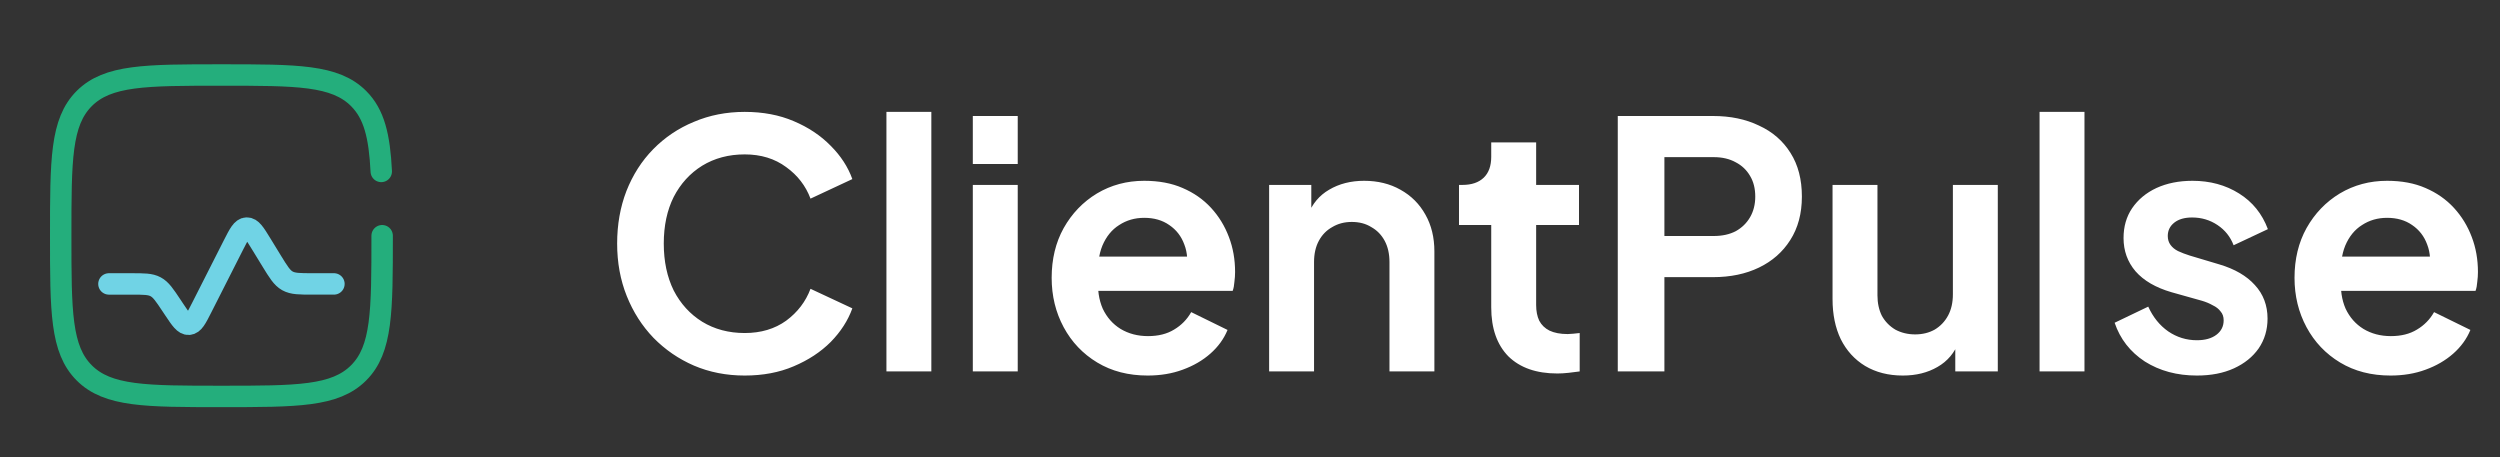 <svg width="175" height="32" viewBox="0 0 175 32" fill="none" xmlns="http://www.w3.org/2000/svg">
<rect x="0" y="0" width="175" height="32" fill="#333333" stroke="none"/>
<path d="M7.625 19.875H9.193C10.078 19.875 10.521 19.875 10.893 20.074C11.267 20.274 11.512 20.642 12.002 21.378L12.182 21.648C12.657 22.36 12.895 22.717 13.217 22.698C13.539 22.679 13.734 22.297 14.121 21.532L16.332 17.171C16.736 16.376 16.938 15.978 17.267 15.966C17.597 15.952 17.83 16.332 18.296 17.092L19.012 18.262C19.496 19.05 19.737 19.444 20.12 19.66C20.505 19.874 20.966 19.874 21.89 19.874H23.375" stroke="#70D3E5" stroke-width="1.5" stroke-linecap="round"/>
<path d="M26.75 16.5C26.75 21.803 26.75 24.455 25.102 26.102C23.456 27.75 20.803 27.75 15.5 27.75C10.197 27.75 7.545 27.75 5.897 26.102C4.25 24.456 4.25 21.803 4.25 16.5C4.25 11.197 4.25 8.545 5.897 6.897C7.546 5.25 10.197 5.25 15.5 5.25C20.803 5.25 23.455 5.25 25.102 6.897C26.198 7.993 26.564 9.533 26.688 12" stroke="#24AE7C" stroke-width="1.5" stroke-linecap="round"/>
<path d="M52.128 26.288C50.848 26.288 49.664 26.056 48.576 25.592C47.504 25.128 46.56 24.48 45.744 23.648C44.944 22.816 44.32 21.84 43.872 20.72C43.424 19.6 43.2 18.376 43.2 17.048C43.2 15.72 43.416 14.496 43.848 13.376C44.296 12.24 44.92 11.264 45.72 10.448C46.536 9.616 47.488 8.976 48.576 8.528C49.664 8.064 50.848 7.832 52.128 7.832C53.408 7.832 54.552 8.048 55.56 8.48C56.584 8.912 57.448 9.488 58.152 10.208C58.856 10.912 59.36 11.688 59.664 12.536L56.736 13.904C56.4 13.008 55.832 12.272 55.032 11.696C54.232 11.104 53.264 10.808 52.128 10.808C51.008 10.808 50.016 11.072 49.152 11.6C48.304 12.128 47.64 12.856 47.16 13.784C46.696 14.712 46.464 15.8 46.464 17.048C46.464 18.296 46.696 19.392 47.16 20.336C47.64 21.264 48.304 21.992 49.152 22.52C50.016 23.048 51.008 23.312 52.128 23.312C53.264 23.312 54.232 23.024 55.032 22.448C55.832 21.856 56.4 21.112 56.736 20.216L59.664 21.584C59.36 22.432 58.856 23.216 58.152 23.936C57.448 24.64 56.584 25.208 55.56 25.64C54.552 26.072 53.408 26.288 52.128 26.288ZM62.05 26V7.832H65.194V26H62.05ZM68.097 26V12.944H71.241V26H68.097ZM68.097 11.48V8.12H71.241V11.48H68.097ZM80.336 26.288C78.992 26.288 77.816 25.984 76.808 25.376C75.8 24.768 75.016 23.944 74.456 22.904C73.896 21.864 73.616 20.712 73.616 19.448C73.616 18.136 73.896 16.976 74.456 15.968C75.032 14.944 75.808 14.136 76.784 13.544C77.776 12.952 78.88 12.656 80.096 12.656C81.12 12.656 82.016 12.824 82.784 13.16C83.568 13.496 84.232 13.96 84.776 14.552C85.32 15.144 85.736 15.824 86.024 16.592C86.312 17.344 86.456 18.16 86.456 19.04C86.456 19.264 86.44 19.496 86.408 19.736C86.392 19.976 86.352 20.184 86.288 20.36H76.208V17.96H84.512L83.024 19.088C83.168 18.352 83.128 17.696 82.904 17.12C82.696 16.544 82.344 16.088 81.848 15.752C81.368 15.416 80.784 15.248 80.096 15.248C79.44 15.248 78.856 15.416 78.344 15.752C77.832 16.072 77.44 16.552 77.168 17.192C76.912 17.816 76.816 18.576 76.88 19.472C76.816 20.272 76.92 20.984 77.192 21.608C77.48 22.216 77.896 22.688 78.44 23.024C79 23.36 79.64 23.528 80.36 23.528C81.08 23.528 81.688 23.376 82.184 23.072C82.696 22.768 83.096 22.36 83.384 21.848L85.928 23.096C85.672 23.72 85.272 24.272 84.728 24.752C84.184 25.232 83.536 25.608 82.784 25.88C82.048 26.152 81.232 26.288 80.336 26.288ZM88.839 26V12.944H91.791V15.512L91.551 15.056C91.855 14.272 92.351 13.68 93.039 13.28C93.743 12.864 94.559 12.656 95.487 12.656C96.447 12.656 97.295 12.864 98.031 13.28C98.783 13.696 99.367 14.28 99.783 15.032C100.199 15.768 100.407 16.624 100.407 17.6V26H97.263V18.344C97.263 17.768 97.151 17.272 96.927 16.856C96.703 16.44 96.391 16.12 95.991 15.896C95.607 15.656 95.151 15.536 94.623 15.536C94.111 15.536 93.655 15.656 93.255 15.896C92.855 16.12 92.543 16.44 92.319 16.856C92.095 17.272 91.983 17.768 91.983 18.344V26H88.839ZM109.018 26.144C107.546 26.144 106.402 25.744 105.586 24.944C104.786 24.128 104.386 22.984 104.386 21.512V15.752H102.13V12.944H102.37C103.01 12.944 103.506 12.776 103.858 12.44C104.21 12.104 104.386 11.616 104.386 10.976V9.968H107.53V12.944H110.53V15.752H107.53V21.344C107.53 21.776 107.602 22.144 107.746 22.448C107.906 22.752 108.146 22.984 108.466 23.144C108.802 23.304 109.226 23.384 109.738 23.384C109.85 23.384 109.978 23.376 110.122 23.36C110.282 23.344 110.434 23.328 110.578 23.312V26C110.354 26.032 110.098 26.064 109.81 26.096C109.522 26.128 109.258 26.144 109.018 26.144ZM113.244 26V8.12H119.916C121.132 8.12 122.204 8.344 123.132 8.792C124.076 9.224 124.812 9.864 125.34 10.712C125.868 11.544 126.132 12.56 126.132 13.76C126.132 14.944 125.86 15.96 125.316 16.808C124.788 17.64 124.06 18.28 123.132 18.728C122.204 19.176 121.132 19.4 119.916 19.4H116.508V26H113.244ZM116.508 16.52H119.964C120.556 16.52 121.068 16.408 121.5 16.184C121.932 15.944 122.268 15.616 122.508 15.2C122.748 14.784 122.868 14.304 122.868 13.76C122.868 13.2 122.748 12.72 122.508 12.32C122.268 11.904 121.932 11.584 121.5 11.36C121.068 11.12 120.556 11 119.964 11H116.508V16.52ZM133.198 26.288C132.19 26.288 131.31 26.064 130.558 25.616C129.822 25.168 129.254 24.544 128.854 23.744C128.47 22.944 128.278 22.008 128.278 20.936V12.944H131.422V20.672C131.422 21.216 131.526 21.696 131.734 22.112C131.958 22.512 132.27 22.832 132.67 23.072C133.086 23.296 133.55 23.408 134.062 23.408C134.574 23.408 135.03 23.296 135.43 23.072C135.83 22.832 136.142 22.504 136.366 22.088C136.59 21.672 136.702 21.176 136.702 20.6V12.944H139.846V26H136.87V23.432L137.134 23.888C136.83 24.688 136.326 25.288 135.622 25.688C134.934 26.088 134.126 26.288 133.198 26.288ZM142.769 26V7.832H145.913V26H142.769ZM153.784 26.288C152.392 26.288 151.176 25.96 150.136 25.304C149.112 24.632 148.408 23.728 148.024 22.592L150.376 21.464C150.712 22.2 151.176 22.776 151.768 23.192C152.376 23.608 153.048 23.816 153.784 23.816C154.36 23.816 154.816 23.688 155.152 23.432C155.488 23.176 155.656 22.84 155.656 22.424C155.656 22.168 155.584 21.96 155.44 21.8C155.312 21.624 155.128 21.48 154.888 21.368C154.664 21.24 154.416 21.136 154.144 21.056L152.008 20.456C150.904 20.136 150.064 19.648 149.488 18.992C148.928 18.336 148.648 17.56 148.648 16.664C148.648 15.864 148.848 15.168 149.248 14.576C149.664 13.968 150.232 13.496 150.952 13.16C151.688 12.824 152.528 12.656 153.472 12.656C154.704 12.656 155.792 12.952 156.736 13.544C157.68 14.136 158.352 14.968 158.752 16.04L156.352 17.168C156.128 16.576 155.752 16.104 155.224 15.752C154.696 15.4 154.104 15.224 153.448 15.224C152.92 15.224 152.504 15.344 152.2 15.584C151.896 15.824 151.744 16.136 151.744 16.52C151.744 16.76 151.808 16.968 151.936 17.144C152.064 17.32 152.24 17.464 152.464 17.576C152.704 17.688 152.976 17.792 153.28 17.888L155.368 18.512C156.44 18.832 157.264 19.312 157.84 19.952C158.432 20.592 158.728 21.376 158.728 22.304C158.728 23.088 158.52 23.784 158.104 24.392C157.688 24.984 157.112 25.448 156.376 25.784C155.64 26.12 154.776 26.288 153.784 26.288ZM167.336 26.288C165.992 26.288 164.816 25.984 163.808 25.376C162.8 24.768 162.016 23.944 161.456 22.904C160.896 21.864 160.616 20.712 160.616 19.448C160.616 18.136 160.896 16.976 161.456 15.968C162.032 14.944 162.808 14.136 163.784 13.544C164.776 12.952 165.88 12.656 167.096 12.656C168.12 12.656 169.016 12.824 169.784 13.16C170.568 13.496 171.232 13.96 171.776 14.552C172.32 15.144 172.736 15.824 173.024 16.592C173.312 17.344 173.456 18.16 173.456 19.04C173.456 19.264 173.44 19.496 173.408 19.736C173.392 19.976 173.352 20.184 173.288 20.36H163.208V17.96H171.512L170.024 19.088C170.168 18.352 170.128 17.696 169.904 17.12C169.696 16.544 169.344 16.088 168.848 15.752C168.368 15.416 167.784 15.248 167.096 15.248C166.44 15.248 165.856 15.416 165.344 15.752C164.832 16.072 164.44 16.552 164.168 17.192C163.912 17.816 163.816 18.576 163.88 19.472C163.816 20.272 163.92 20.984 164.192 21.608C164.48 22.216 164.896 22.688 165.44 23.024C166 23.36 166.64 23.528 167.36 23.528C168.08 23.528 168.688 23.376 169.184 23.072C169.696 22.768 170.096 22.36 170.384 21.848L172.928 23.096C172.672 23.72 172.272 24.272 171.728 24.752C171.184 25.232 170.536 25.608 169.784 25.88C169.048 26.152 168.232 26.288 167.336 26.288Z" fill="white"/>
</svg>
